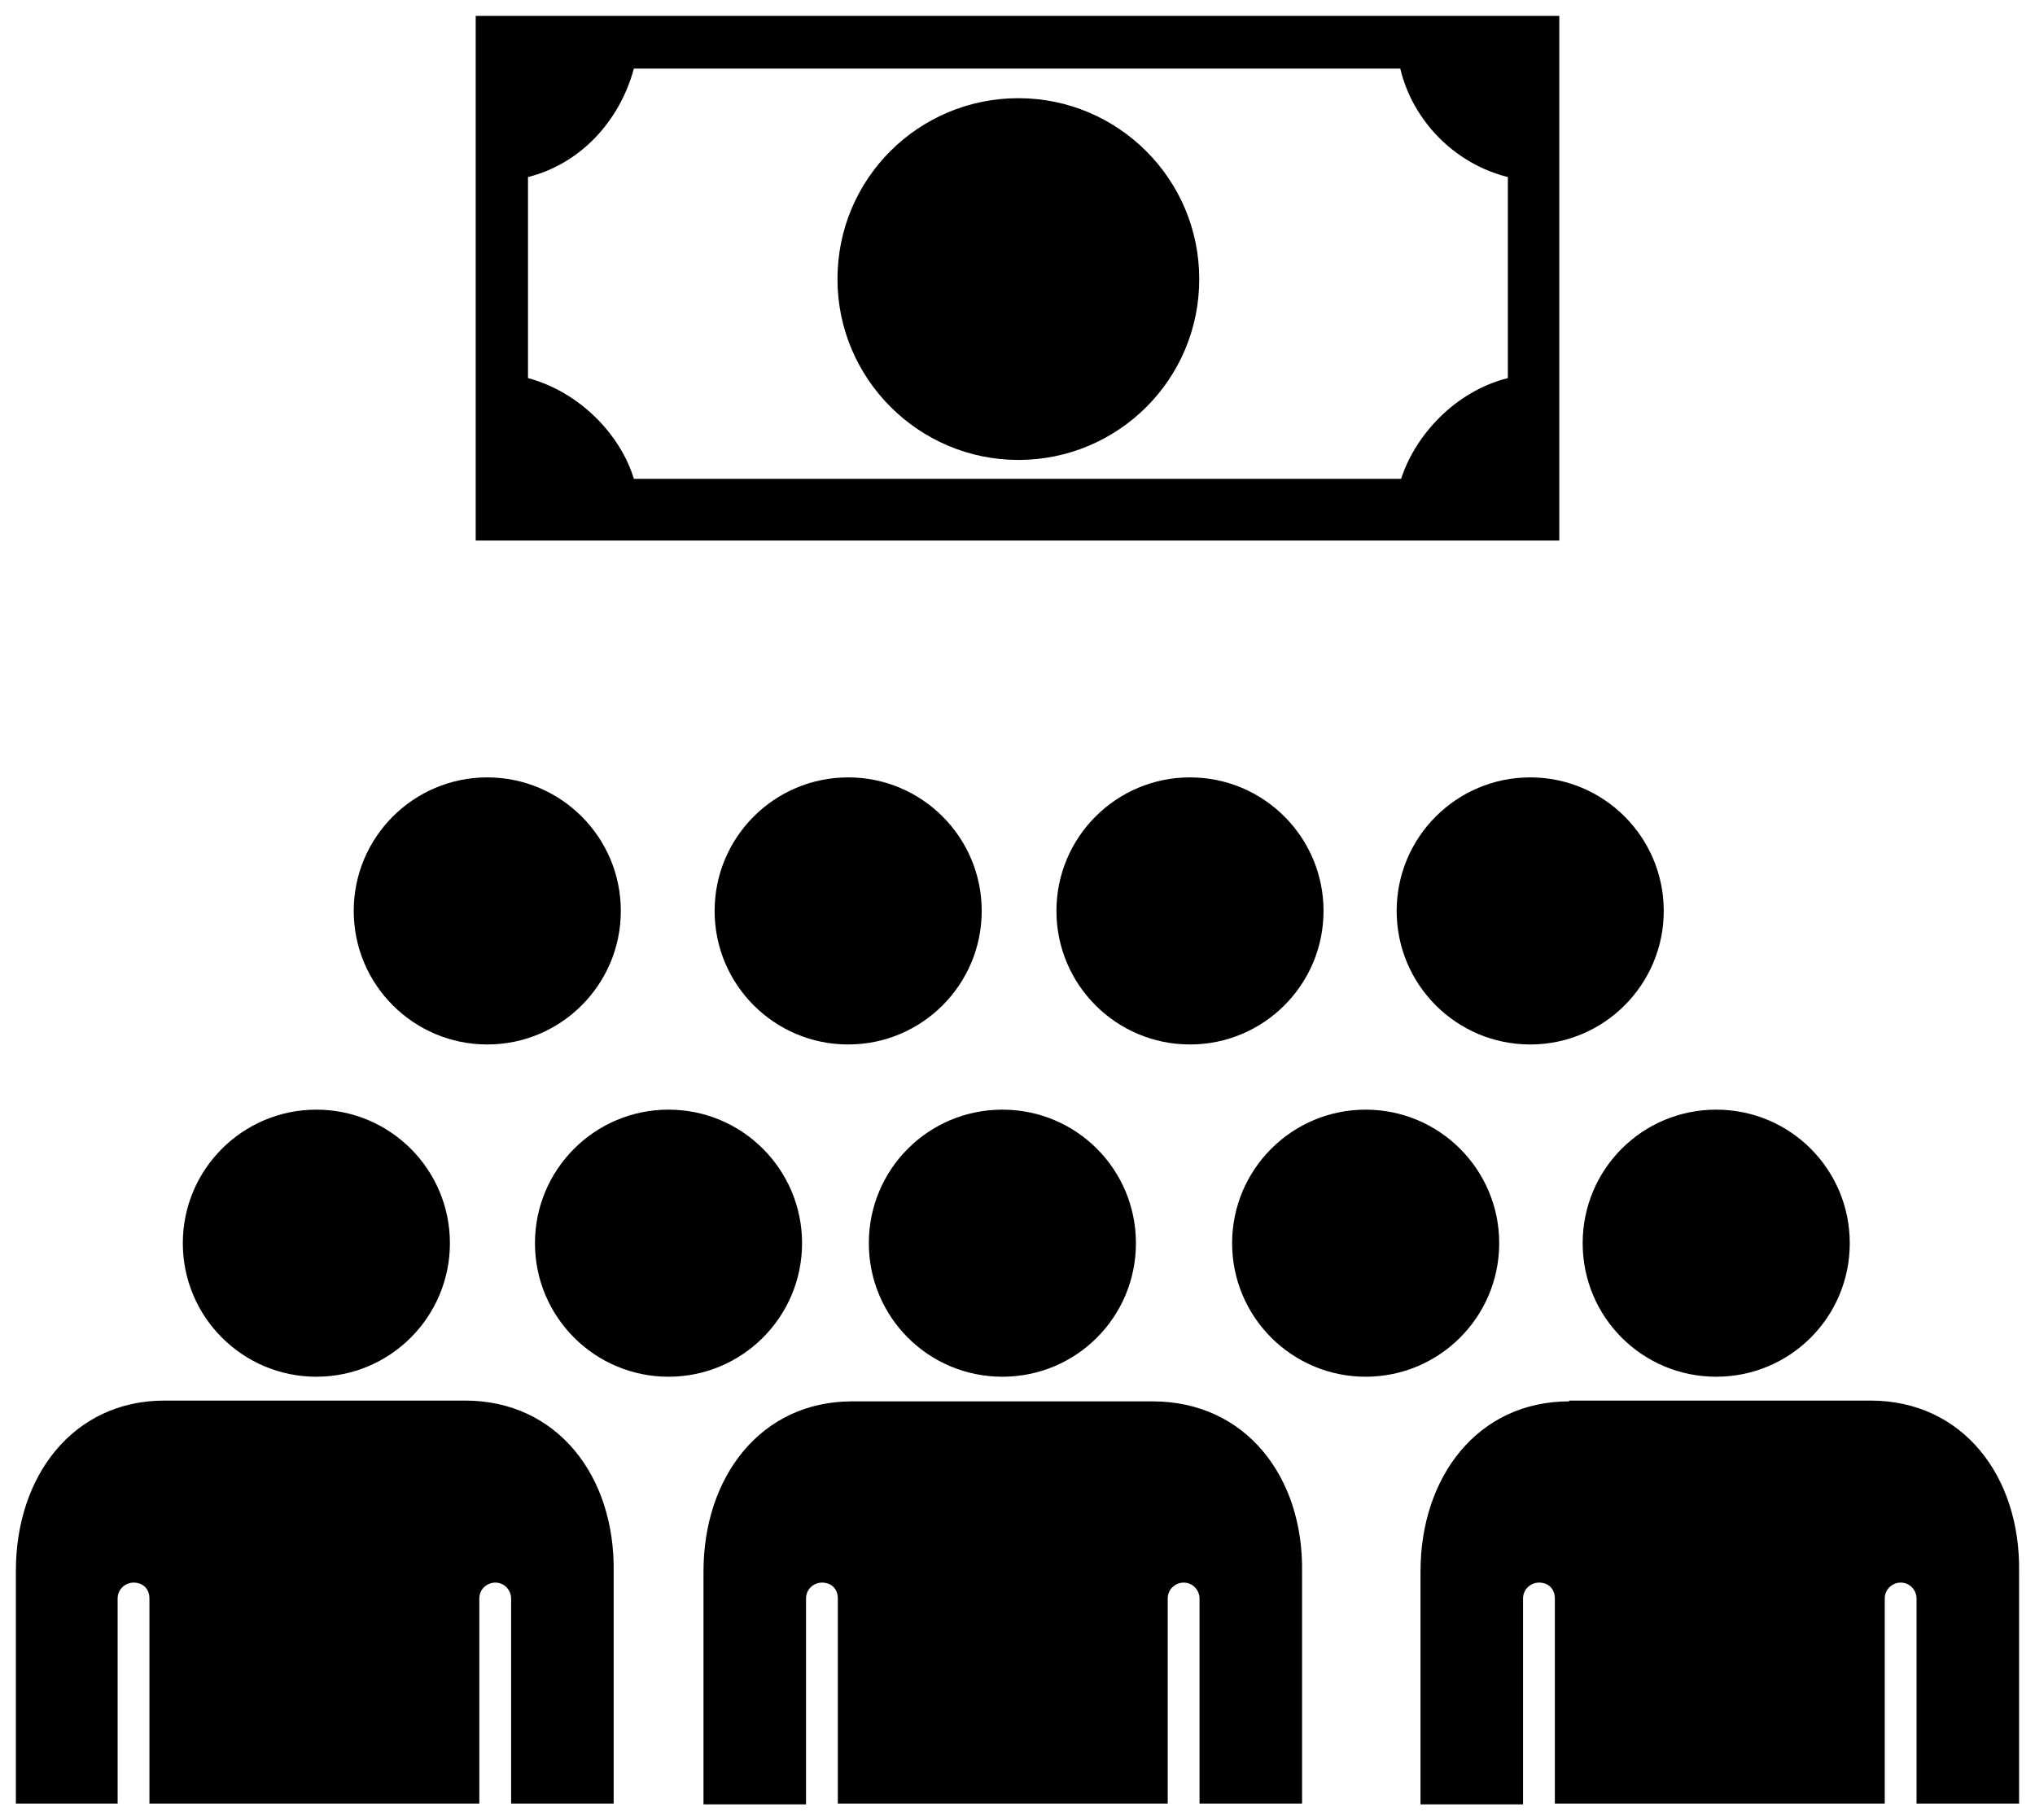 <?xml version="1.0" encoding="utf-8"?>
<!-- Uploaded to SVGRepo https://www.svgrepo.com -->
<svg version="1.1" id="Layer_1" xmlns="http://www.w3.org/2000/svg" xmlns:xlink="http://www.w3.org/1999/xlink" x="0px" y="0px"
	 width="256px" height="229px" viewBox="0 0 256 229" enable-background="new 0 0 256 229" xml:space="preserve">
<path d="M192.498,97.8c9.278,0,16.8,7.522,16.8,16.8s-7.522,16.8-16.8,16.8s-16.8-7.522-16.8-16.8S183.22,97.8,192.498,97.8z
	 M171.798,139.6c9.278,0,16.8,7.522,16.8,16.8s-7.522,16.8-16.8,16.8s-16.8-7.522-16.8-16.8S162.52,139.6,171.798,139.6z
	 M144.998,176.3h-18.9h-18.9c-11.5,0-18.7,9.5-18.7,21.4V227h12.9v-25.9c0-1.2,1-2,2-2c1.2,0,2,0.8,2,2v25.8h41.5v-25.8
	c0-1.2,1-2,2-2c1.2,0,2,1,2,2v25.8h12.9v-29.1C163.998,185.8,156.698,176.3,144.998,176.3z M149.698,97.8
	c9.278,0,16.8,7.522,16.8,16.8s-7.522,16.8-16.8,16.8s-16.8-7.522-16.8-16.8S140.42,97.8,149.698,97.8z M199.098,156.4
	c0,9.3,7.5,16.8,16.8,16.8s16.8-7.5,16.8-16.8s-7.5-16.8-16.8-16.8S199.098,147.1,199.098,156.4z M197.398,176.3
	c-11.5,0-18.7,9.5-18.7,21.4V227h12.9v-25.9c0-1.2,1-2,2-2c1.2,0,2,0.8,2,2v25.8h41.5v-25.8c0-1.2,1-2,2-2c1.2,0,2,1,2,2v25.8h12.9
	v-29.1c0.2-12.1-7.1-21.6-18.7-21.6h-18.9h-19V176.3z M39.798,139.6c9.278,0,16.8,7.522,16.8,16.8s-7.522,16.8-16.8,16.8
	s-16.8-7.522-16.8-16.8S30.52,139.6,39.798,139.6z M14.798,226.9v-25.8c0-1.2,1-2,2-2c1.2,0,2,0.8,2,2v25.8h41.5v-25.8
	c0-1.2,1-2,2-2c1.2,0,2,1,2,2v25.8h12.9v-29.1c0.2-12.1-7.1-21.6-18.7-21.6h-18.9h-18.9c-11.5,0-18.7,9.5-18.7,21.4v29.3
	L14.798,226.9L14.798,226.9z M109.298,156.4c0,9.3,7.5,16.8,16.8,16.8c9.3,0,16.8-7.5,16.8-16.8s-7.5-16.8-16.8-16.8
	S109.298,147.1,109.298,156.4z M61.298,97.8c9.278,0,16.8,7.522,16.8,16.8s-7.522,16.8-16.8,16.8s-16.8-7.522-16.8-16.8
	S52.02,97.8,61.298,97.8z M106.698,97.8c9.278,0,16.8,7.522,16.8,16.8s-7.522,16.8-16.8,16.8s-16.8-7.522-16.8-16.8
	S97.42,97.8,106.698,97.8z M84.098,139.6c9.278,0,16.8,7.522,16.8,16.8s-7.522,16.8-16.8,16.8s-16.8-7.522-16.8-16.8
	S74.82,139.6,84.098,139.6z M150.863,35.108c0,12.672-10.245,22.755-22.755,22.755c-12.51,0-22.755-10.191-22.755-22.755
	c0-12.672,10.245-22.755,22.755-22.755C140.618,12.353,150.863,22.49,150.863,35.108z M196.157,2v66H59.843V2H196.157z
	 M176.152,8.632H79.74c-1.779,6.578-6.686,11.971-13.319,13.642v25.289C73,49.343,78.069,54.735,79.74,60.235h96.52
	c1.779-5.5,6.794-11,13.426-12.672V22.275C183,20.603,177.716,15.211,176.152,8.632z"/>
</svg>
